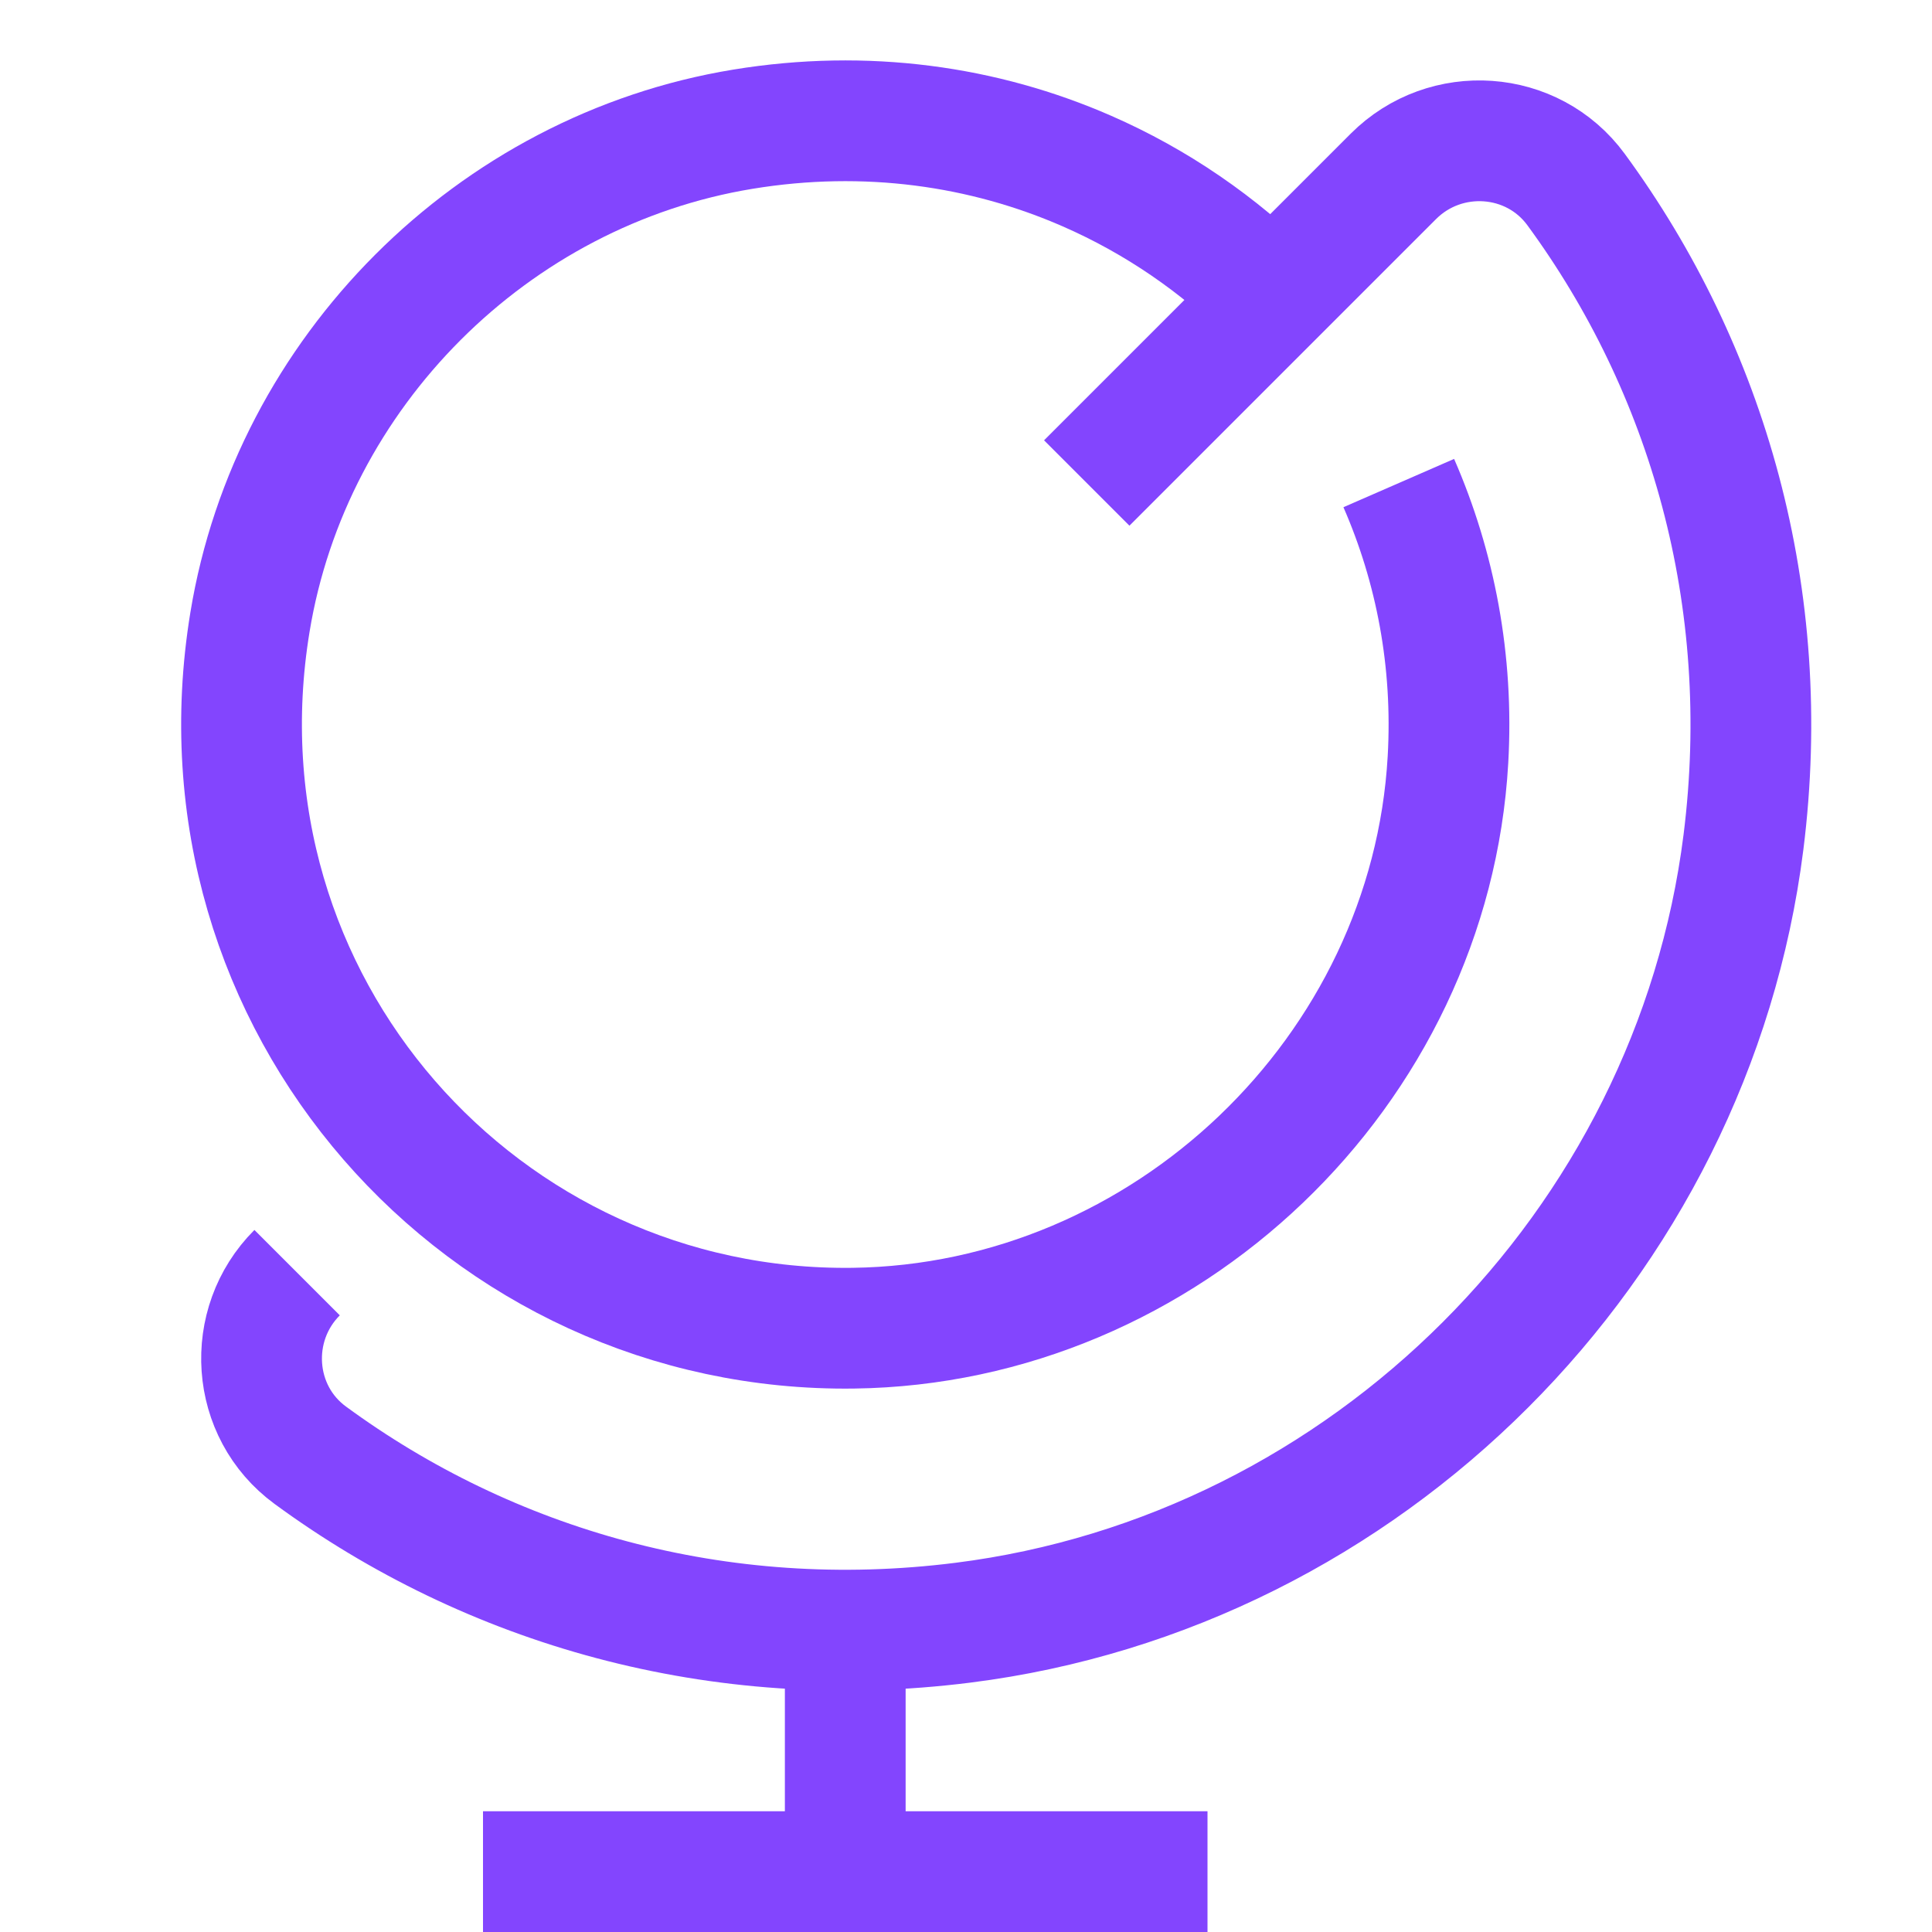 <?xml version="1.0" encoding="UTF-8"?>
<svg width="32px" height="32px" viewBox="0 0 32 32" version="1.1" xmlns="http://www.w3.org/2000/svg" xmlns:xlink="http://www.w3.org/1999/xlink">
    <!-- Generator: Sketch 44.1 (41455) - http://www.bohemiancoding.com/sketch -->
    <title>Metarubrick / Education / school</title>
    <desc>Created with Sketch.</desc>
    <defs></defs>
    <g id="Page-1" stroke="none" stroke-width="1" fill="none" fill-rule="evenodd">
        <g id="New-meta-draft" transform="translate(-84, -2984)">
            <g id="Slice" transform="translate(84, 84)"></g>
            <g id="Icon" transform="translate(51, 42)" stroke="#8345FE" stroke-width="2">
                <g id="Education" transform="translate(28, 2895)">
                    <g id="School" transform="translate(9, 49)">
                        <path d="M4,29 L16,29" id="Stroke-1"></path>
                        <path d="M10,29 L10,25" id="Stroke-3"></path>
                        <path d="M0.921,19.079 C0.058,19.942 0.154,21.383 1.14,22.104 C4.103,24.277 7.894,25.389 11.95,24.877 C18.636,24.034 24.034,18.636 24.877,11.95 C25.388,7.892 24.277,4.102 22.105,1.14 C21.383,0.154 19.942,0.058 19.079,0.921 L14,6" id="Stroke-5"></path>
                        <path d="M19.168,6.001 C19.775,7.392 20.076,8.947 19.983,10.582 C19.69,15.744 15.305,19.931 10.135,19.999 C3.993,20.08 -0.897,14.624 0.14,8.306 C0.819,4.162 4.161,0.819 8.305,0.14 C10.347,-0.195 12.298,0.088 14.002,0.833 C15.153,1.336 16.191,2.05 17.068,2.927" id="Stroke-7"></path>
                    </g>
                </g>
            </g>
        </g>
    </g>
</svg>